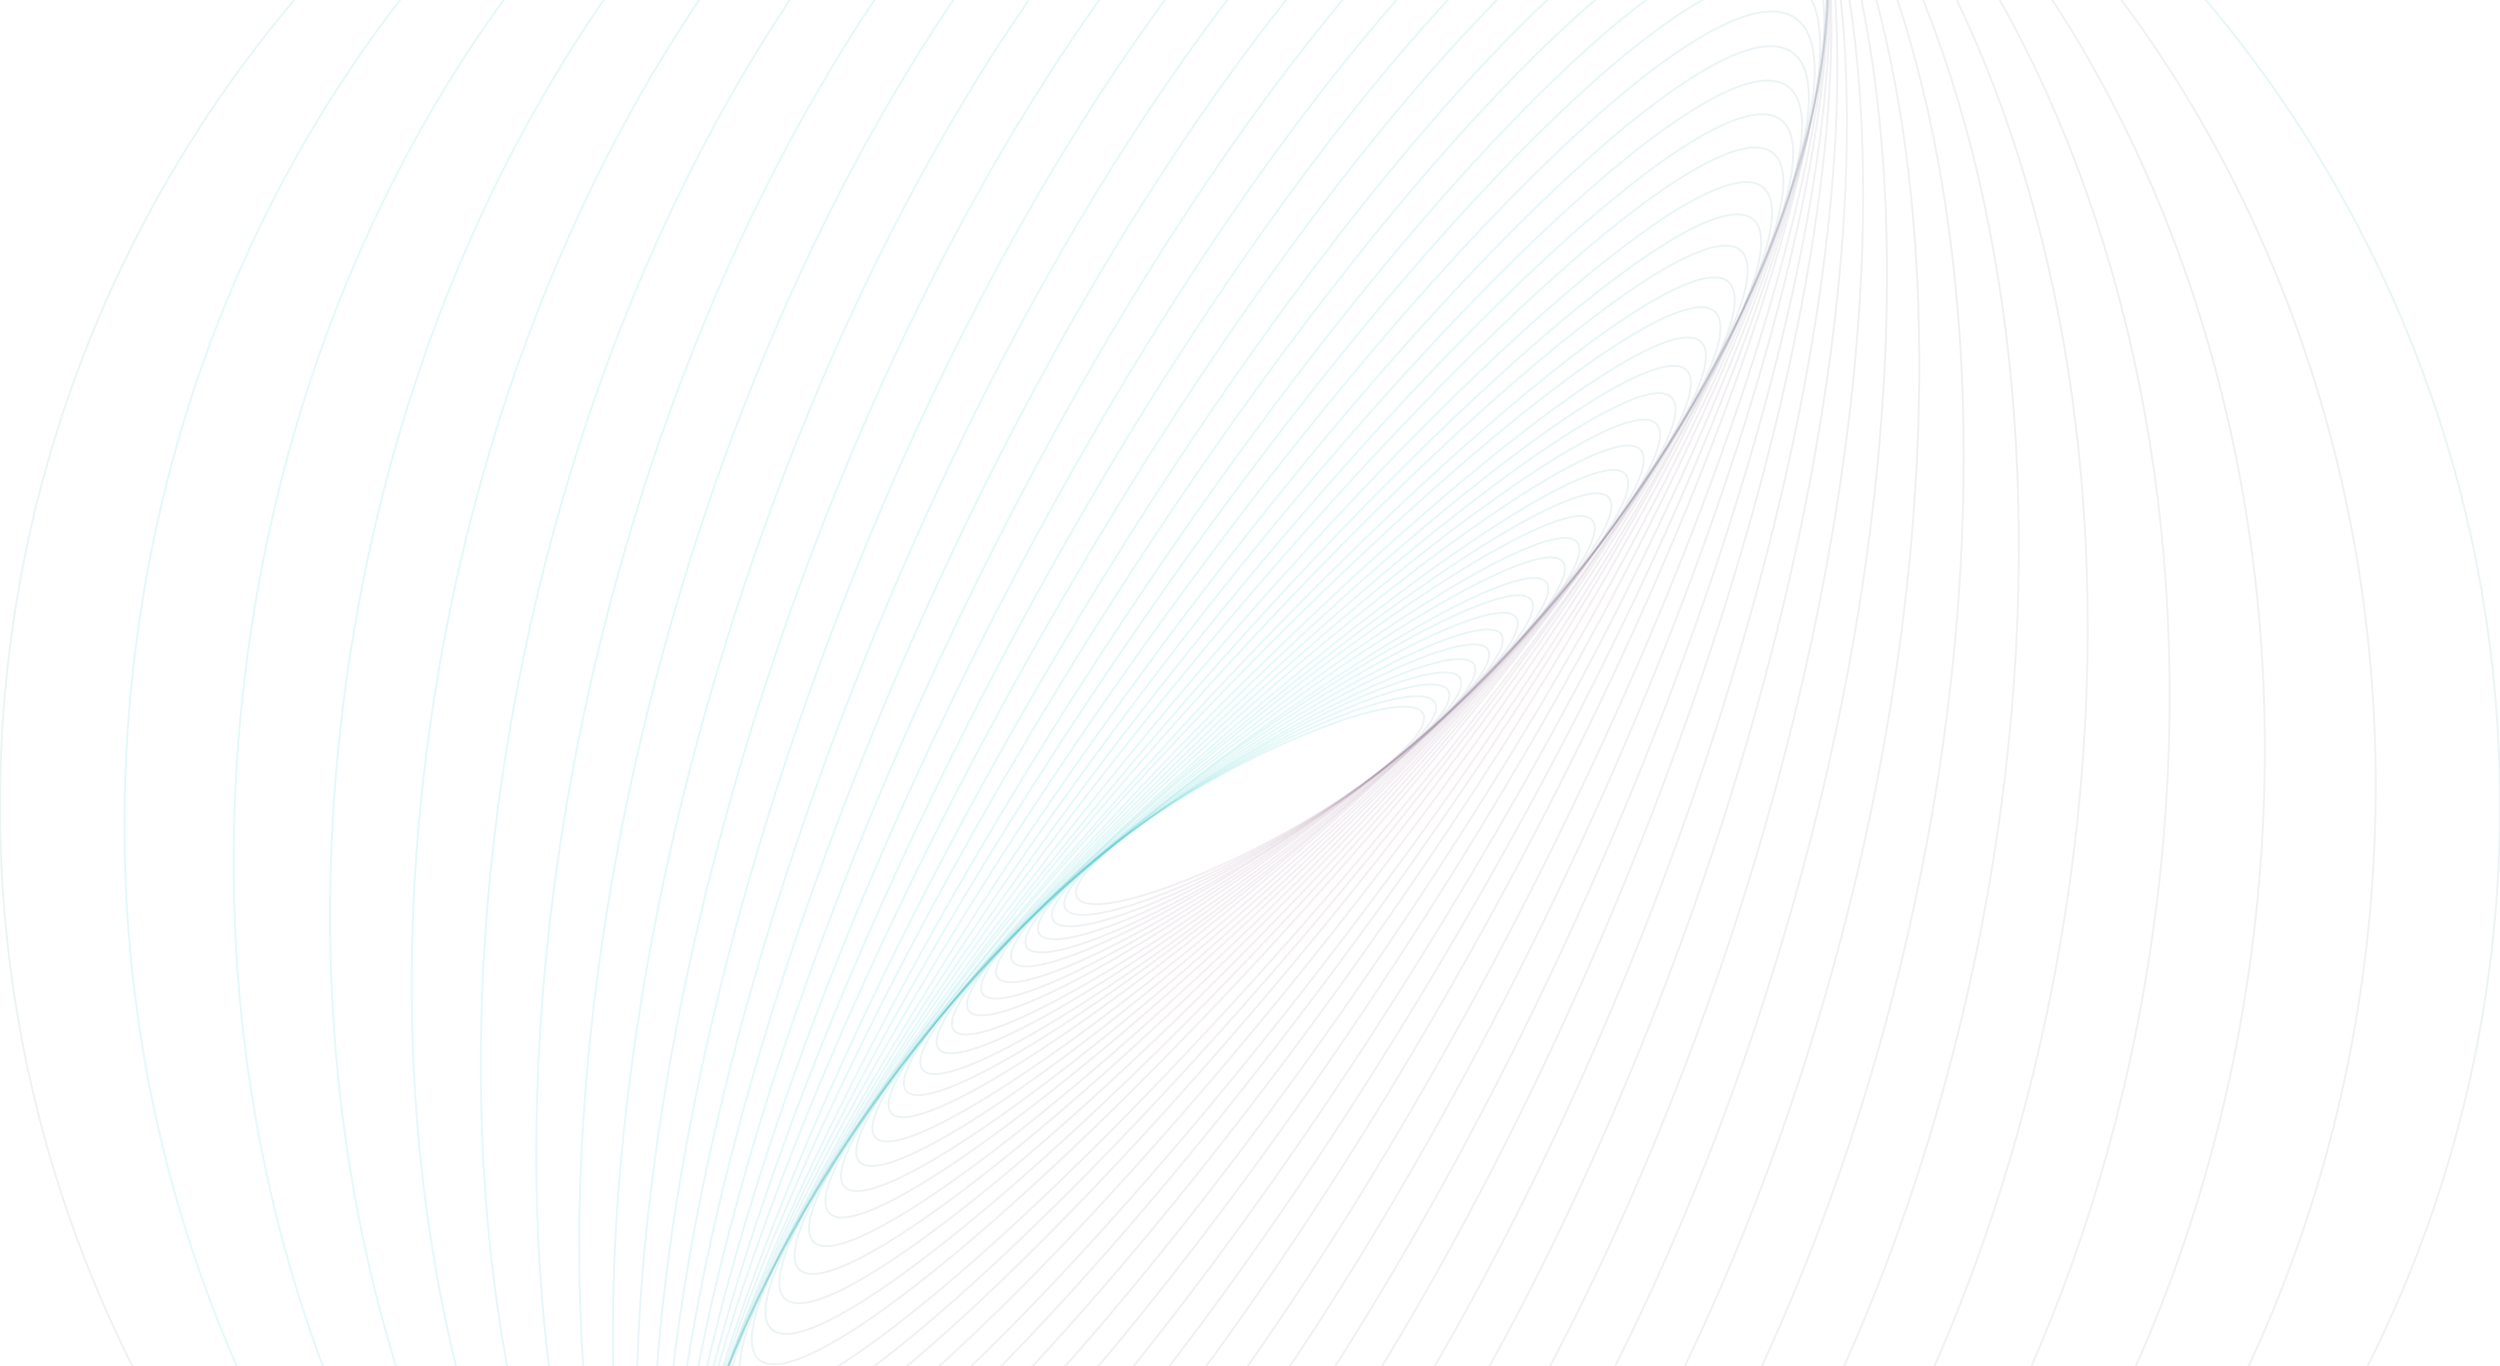 <svg width="2560" height="1399" viewBox="0 0 2560 1399" fill="none" xmlns="http://www.w3.org/2000/svg">
<path d="M1299.67 861.677C1397.49 809.704 1468.01 751.051 1457.19 730.671C1446.36 710.292 1358.28 735.904 1260.46 787.877C1162.64 839.85 1092.12 898.503 1102.95 918.882C1113.78 939.262 1201.85 913.65 1299.67 861.677Z" stroke="url(#paint0_linear_2_3457)" stroke-opacity="0.1" stroke-width="2" stroke-miterlimit="10"/>
<path d="M1301.18 862.588C1405.69 804.395 1481 740.331 1469.4 719.497C1457.8 698.662 1363.68 728.947 1259.17 787.14C1154.66 845.333 1079.34 909.398 1090.95 930.232C1102.55 951.066 1196.67 920.781 1301.18 862.588Z" stroke="url(#paint1_linear_2_3457)" stroke-opacity="0.1" stroke-width="2" stroke-miterlimit="10"/>
<path d="M1303.13 863.216C1414.83 798.2 1495.33 728.248 1482.95 706.973C1470.57 685.698 1369.98 721.156 1258.29 786.172C1146.59 851.189 1066.09 921.142 1078.47 942.417C1090.85 963.692 1191.44 928.233 1303.13 863.216Z" stroke="url(#paint2_linear_2_3457)" stroke-opacity="0.1" stroke-width="2" stroke-miterlimit="10"/>
<path d="M1303.47 864.469C1422.49 792.222 1508.29 716.064 1495.12 694.365C1481.94 672.666 1374.79 713.643 1255.77 785.89C1136.76 858.137 1050.95 934.296 1064.13 955.994C1077.3 977.693 1184.46 936.715 1303.47 864.469Z" stroke="url(#paint3_linear_2_3457)" stroke-opacity="0.1" stroke-width="2" stroke-miterlimit="10"/>
<path d="M1305.69 865.128C1432.17 785.203 1523.38 702.487 1509.41 680.377C1495.44 658.266 1381.58 705.134 1255.09 785.059C1128.61 864.984 1037.4 947.699 1051.37 969.81C1065.34 991.92 1179.2 945.053 1305.69 865.128Z" stroke="url(#paint4_linear_2_3457)" stroke-opacity="0.1" stroke-width="2" stroke-miterlimit="10"/>
<path d="M1306.84 865.469C1441.23 777.223 1538.19 687.441 1523.41 664.936C1508.64 642.431 1387.71 695.725 1253.33 783.971C1118.94 872.218 1021.98 962 1036.76 984.505C1051.53 1007.01 1172.46 953.716 1306.84 865.469Z" stroke="url(#paint5_linear_2_3457)" stroke-opacity="0.1" stroke-width="2" stroke-miterlimit="10"/>
<path d="M1308.05 867.205C1450.45 770.196 1553.07 672.745 1537.26 649.542C1521.45 626.339 1393.2 686.171 1250.81 783.181C1108.41 880.19 1005.79 977.642 1021.6 1000.84C1037.41 1024.05 1165.66 964.215 1308.05 867.205Z" stroke="url(#paint6_linear_2_3457)" stroke-opacity="0.1" stroke-width="2" stroke-miterlimit="10"/>
<path d="M1309.96 868.248C1460.77 761.78 1569.36 656.113 1552.51 632.235C1535.65 608.356 1399.73 675.308 1248.91 781.776C1098.1 888.243 989.508 993.91 1006.37 1017.79C1023.22 1041.67 1159.15 974.716 1309.96 868.248Z" stroke="url(#paint7_linear_2_3457)" stroke-opacity="0.1" stroke-width="2" stroke-miterlimit="10"/>
<path d="M1312.38 869.08C1471.38 752.895 1585.74 638.822 1567.81 614.289C1549.88 589.756 1406.46 664.055 1247.46 780.24C1088.47 896.425 974.107 1010.5 992.034 1035.03C1009.96 1059.56 1153.39 985.265 1312.38 869.08Z" stroke="url(#paint8_linear_2_3457)" stroke-opacity="0.1" stroke-width="2" stroke-miterlimit="10"/>
<path d="M1314.53 871.169C1482.09 744.581 1602.51 621.561 1583.5 596.396C1564.49 571.232 1413.24 653.452 1245.68 780.04C1078.12 906.628 957.703 1029.65 976.714 1054.81C995.726 1079.98 1146.97 997.757 1314.53 871.169Z" stroke="url(#paint9_linear_2_3457)" stroke-opacity="0.1" stroke-width="2" stroke-miterlimit="10"/>
<path d="M1317.6 871.895C1494.05 734.14 1620.6 601.33 1600.24 575.255C1579.89 549.18 1420.34 639.715 1243.88 777.47C1067.42 915.225 940.877 1048.04 961.232 1074.11C981.588 1100.19 1141.14 1009.65 1317.6 871.895Z" stroke="url(#paint10_linear_2_3457)" stroke-opacity="0.1" stroke-width="2" stroke-miterlimit="10"/>
<path d="M1319.19 874.122C1504.26 724.97 1636.68 582.21 1614.96 555.258C1593.24 528.307 1425.6 627.37 1240.53 776.522C1055.47 925.674 923.049 1068.43 944.77 1095.39C966.491 1122.34 1134.13 1023.27 1319.19 874.122Z" stroke="url(#paint11_linear_2_3457)" stroke-opacity="0.1" stroke-width="2" stroke-miterlimit="10"/>
<path d="M1321.15 875.279C1515.13 713.953 1653.64 560.641 1630.52 532.846C1607.4 505.051 1431.41 613.298 1237.44 774.624C1043.46 935.95 904.958 1089.26 928.074 1117.06C951.191 1144.85 1127.18 1036.61 1321.15 875.279Z" stroke="url(#paint12_linear_2_3457)" stroke-opacity="0.1" stroke-width="2" stroke-miterlimit="10"/>
<path d="M1324.43 876.407C1527.32 702.362 1671.89 538.08 1647.35 509.471C1622.81 480.863 1438.44 598.762 1235.56 772.806C1032.67 946.851 888.093 1111.13 912.634 1139.74C937.176 1168.35 1121.54 1050.45 1324.43 876.407Z" stroke="url(#paint13_linear_2_3457)" stroke-opacity="0.1" stroke-width="2" stroke-miterlimit="10"/>
<path d="M1327.86 878.793C1539.91 691.255 1690.54 515.167 1664.29 485.491C1638.05 455.816 1444.87 583.789 1232.82 771.327C1020.76 958.866 870.135 1134.95 896.38 1164.63C922.625 1194.31 1115.8 1066.33 1327.86 878.793Z" stroke="url(#paint14_linear_2_3457)" stroke-opacity="0.1" stroke-width="2" stroke-miterlimit="10"/>
<path d="M1331.1 881.188C1551.95 679.855 1708.08 491.527 1679.84 460.546C1651.59 429.565 1449.67 567.662 1228.82 768.995C1007.97 970.328 851.834 1158.66 880.077 1189.64C908.321 1220.62 1110.25 1082.52 1331.1 881.188Z" stroke="url(#paint15_linear_2_3457)" stroke-opacity="0.1" stroke-width="2" stroke-miterlimit="10"/>
<path d="M1335.37 883.069C1564.95 667.356 1726.5 466.355 1696.21 434.119C1665.92 401.884 1455.26 550.621 1225.69 766.334C996.113 982.046 834.562 1183.05 864.852 1215.28C895.141 1247.52 1105.8 1098.78 1335.37 883.069Z" stroke="url(#paint16_linear_2_3457)" stroke-opacity="0.1" stroke-width="2" stroke-miterlimit="10"/>
<path d="M1339.12 885.183C1577.3 654.531 1744.13 440.448 1711.75 407.015C1679.38 373.581 1460.05 533.458 1221.87 764.11C983.693 994.762 816.858 1208.85 849.235 1242.28C881.612 1275.71 1100.94 1115.83 1339.12 885.183Z" stroke="url(#paint17_linear_2_3457)" stroke-opacity="0.1" stroke-width="2" stroke-miterlimit="10"/>
<path d="M1342.92 888.396C1589.83 641.971 1761.8 413.956 1727.03 379.11C1692.25 344.265 1463.89 515.784 1216.98 762.209C970.066 1008.63 798.094 1236.65 832.871 1271.5C867.648 1306.34 1096 1134.82 1342.92 888.396Z" stroke="url(#paint18_linear_2_3457)" stroke-opacity="0.1" stroke-width="2" stroke-miterlimit="10"/>
<path d="M1347.67 890.568C1602.61 628.274 1779.1 386.305 1741.86 350.115C1704.63 313.924 1467.77 497.217 1212.83 759.511C957.889 1021.8 781.402 1263.77 818.636 1299.96C855.87 1336.15 1092.73 1152.86 1347.67 890.568Z" stroke="url(#paint19_linear_2_3457)" stroke-opacity="0.1" stroke-width="2" stroke-miterlimit="10"/>
<path d="M1352.9 893.389C1615.91 614.344 1796.46 357.337 1756.16 319.349C1715.85 281.36 1469.96 476.776 1206.95 755.821C943.929 1034.87 763.384 1291.87 803.688 1329.86C843.991 1367.85 1089.88 1172.43 1352.9 893.389Z" stroke="url(#paint20_linear_2_3457)" stroke-opacity="0.1" stroke-width="2" stroke-miterlimit="10"/>
<path d="M1358.28 896.399C1628.9 600.266 1813.29 328.233 1770.14 288.795C1726.98 249.356 1472.62 457.448 1202 753.58C931.377 1049.71 746.982 1321.75 790.139 1361.18C833.295 1400.62 1087.66 1192.53 1358.28 896.399Z" stroke="url(#paint21_linear_2_3457)" stroke-opacity="0.1" stroke-width="2" stroke-miterlimit="10"/>
<path d="M1364.18 899.112C1641.84 585.521 1829.1 297.822 1782.45 256.518C1735.8 215.214 1472.9 435.947 1195.25 749.537C917.597 1063.13 730.331 1350.83 776.981 1392.13C823.631 1433.43 1086.53 1212.7 1364.18 899.112Z" stroke="url(#paint22_linear_2_3457)" stroke-opacity="0.1" stroke-width="2" stroke-miterlimit="10"/>
<path d="M1371.73 903.646C1656.16 571.977 1845.8 267.991 1795.29 224.674C1744.78 181.358 1473.25 415.114 1188.82 746.783C904.378 1078.45 714.742 1382.44 765.252 1425.75C815.761 1469.07 1087.29 1235.31 1371.73 903.646Z" stroke="url(#paint23_linear_2_3457)" stroke-opacity="0.1" stroke-width="2" stroke-miterlimit="10"/>
<path d="M1378.29 907.002C1668.61 557.175 1859.81 236.948 1805.35 191.755C1750.89 146.562 1471.4 393.516 1181.08 743.343C890.763 1093.17 699.559 1413.4 754.017 1458.59C808.474 1503.78 1087.97 1256.83 1378.29 907.002Z" stroke="url(#paint24_linear_2_3457)" stroke-opacity="0.1" stroke-width="2" stroke-miterlimit="10"/>
<path d="M1386.88 910.052C1682.69 541.351 1874.59 204.022 1815.49 156.605C1756.39 109.189 1468.67 369.641 1172.86 738.342C877.05 1107.04 685.157 1444.37 744.257 1491.79C803.358 1539.21 1091.07 1278.75 1386.88 910.052Z" stroke="url(#paint25_linear_2_3457)" stroke-opacity="0.1" stroke-width="2" stroke-miterlimit="10"/>
<path d="M1396.09 914.678C1696.5 527.077 1888.03 172.562 1823.88 122.847C1759.74 73.132 1464.21 347.043 1163.8 734.644C863.389 1122.24 671.858 1476.76 736.002 1526.47C800.146 1576.19 1095.68 1302.28 1396.09 914.678Z" stroke="url(#paint26_linear_2_3457)" stroke-opacity="0.1" stroke-width="2" stroke-miterlimit="10"/>
<path d="M1406.48 919.993C1710.77 513.124 1900.76 140.903 1830.85 88.615C1760.93 36.326 1457.58 323.77 1153.29 730.639C849.003 1137.51 659.007 1509.73 728.923 1562.02C798.839 1614.31 1102.19 1326.86 1406.48 919.993Z" stroke="url(#paint27_linear_2_3457)" stroke-opacity="0.1" stroke-width="2" stroke-miterlimit="10"/>
<path d="M1417.04 923.851C1723.96 497.918 1911.29 108.338 1835.47 53.7C1759.64 -0.938 1449.37 300.057 1142.45 725.99C835.536 1151.92 648.2 1541.5 724.026 1596.14C799.851 1650.78 1110.12 1349.78 1417.04 923.851Z" stroke="url(#paint28_linear_2_3457)" stroke-opacity="0.1" stroke-width="2" stroke-miterlimit="10"/>
<path d="M1429.33 928.786C1738.06 483.433 1921.21 75.864 1838.39 18.455C1755.58 -38.953 1438.17 275.538 1129.44 720.892C820.703 1166.25 637.557 1573.81 720.369 1631.22C803.182 1688.63 1120.59 1374.14 1429.33 928.786Z" stroke="url(#paint29_linear_2_3457)" stroke-opacity="0.1" stroke-width="2" stroke-miterlimit="10"/>
<path d="M1443.97 933.652C1753.47 468.787 1930.92 43.04 1840.32 -17.283C1749.72 -77.606 1425.37 250.34 1115.87 715.204C806.37 1180.07 628.919 1605.82 719.522 1666.14C810.126 1726.46 1134.47 1398.52 1443.97 933.652Z" stroke="url(#paint30_linear_2_3457)" stroke-opacity="0.1" stroke-width="2" stroke-miterlimit="10"/>
<path d="M1459.39 938.689C1768.53 454.287 1938.98 10.44 1840.09 -52.672C1741.2 -115.783 1410.42 225.74 1101.28 710.141C792.132 1194.54 621.688 1638.39 720.579 1701.5C819.469 1764.61 1150.25 1423.09 1459.39 938.689Z" stroke="url(#paint31_linear_2_3457)" stroke-opacity="0.1" stroke-width="2" stroke-miterlimit="10"/>
<path d="M1477.01 944.593C1784.2 441.296 1945.13 -20.475 1836.46 -86.803C1727.79 -153.13 1390.67 201.103 1083.48 704.4C776.288 1207.7 615.356 1669.47 724.026 1735.8C832.696 1802.12 1169.82 1447.89 1477.01 944.593Z" stroke="url(#paint32_linear_2_3457)" stroke-opacity="0.1" stroke-width="2" stroke-miterlimit="10"/>
<path d="M1495.79 950.409C1799.84 428.232 1949.86 -51.245 1830.87 -120.531C1711.87 -189.818 1368.93 177.322 1064.88 699.499C760.829 1221.68 610.811 1701.15 729.805 1770.44C848.799 1839.73 1191.74 1472.59 1495.79 950.409Z" stroke="url(#paint33_linear_2_3457)" stroke-opacity="0.1" stroke-width="2" stroke-miterlimit="10"/>
<path d="M1516.34 956.018C1815.73 415.323 1952.34 -81.748 1821.46 -154.222C1690.57 -226.696 1341.76 152.872 1042.36 693.567C742.967 1234.26 606.36 1731.33 737.244 1803.81C868.128 1876.28 1216.94 1496.71 1516.34 956.018Z" stroke="url(#paint34_linear_2_3457)" stroke-opacity="0.1" stroke-width="2" stroke-miterlimit="10"/>
<path d="M1541.52 962.668C1834.88 403.843 1955.65 -110.62 1811.26 -186.418C1666.87 -262.217 1312 129.353 1018.64 688.178C725.283 1247 604.517 1761.47 748.906 1837.26C893.295 1913.06 1248.16 1521.49 1541.52 962.668Z" stroke="url(#paint35_linear_2_3457)" stroke-opacity="0.1" stroke-width="2" stroke-miterlimit="10"/>
<path d="M1568.64 967.973C1854.23 391.775 1956.68 -139.298 1797.47 -218.211C1638.26 -297.124 1277.67 106.004 992.082 682.203C706.491 1258.4 604.041 1789.47 763.253 1868.39C922.466 1947.3 1283.05 1544.17 1568.64 967.973Z" stroke="url(#paint36_linear_2_3457)" stroke-opacity="0.1" stroke-width="2" stroke-miterlimit="10"/>
<path d="M1599.25 973.3C1875.53 380.238 1956.77 -167.026 1780.7 -249.05C1604.63 -331.074 1237.92 83.204 961.639 676.265C685.357 1269.33 604.119 1816.59 780.19 1898.61C956.26 1980.64 1322.96 1566.36 1599.25 973.3Z" stroke="url(#paint37_linear_2_3457)" stroke-opacity="0.1" stroke-width="2" stroke-miterlimit="10"/>
<path d="M1632.03 978.254C1897.26 369.286 1954.48 -193.103 1759.83 -277.878C1565.19 -362.652 1192.39 62.29 927.161 671.258C661.933 1280.23 604.714 1842.62 799.358 1927.39C994.002 2012.17 1366.8 1587.22 1632.03 978.254Z" stroke="url(#paint38_linear_2_3457)" stroke-opacity="0.1" stroke-width="2" stroke-miterlimit="10"/>
<path d="M1670.87 983.682C1923.41 359.805 1953 -216.839 1736.96 -304.29C1520.92 -391.74 1141.06 43.118 888.521 666.995C635.982 1290.87 606.393 1867.52 822.433 1954.97C1038.47 2042.42 1418.33 1607.56 1670.87 983.682Z" stroke="url(#paint39_linear_2_3457)" stroke-opacity="0.1" stroke-width="2" stroke-miterlimit="10"/>
<path d="M1713.42 986.834C1951.55 349.088 1950.36 -240.435 1710.76 -329.904C1471.15 -419.372 1083.87 25.095 845.733 662.841C607.599 1300.59 608.792 1890.11 848.397 1979.58C1088 2069.05 1475.29 1624.58 1713.42 986.834Z" stroke="url(#paint40_linear_2_3457)" stroke-opacity="0.1" stroke-width="2" stroke-miterlimit="10"/>
<path d="M1762.17 989.965C1984.31 339.564 1948.41 -261.454 1681.99 -352.447C1415.57 -443.441 1019.51 10.048 797.374 660.448C575.236 1310.85 611.134 1911.87 877.554 2002.86C1143.97 2093.86 1540.03 1640.37 1762.17 989.965Z" stroke="url(#paint41_linear_2_3457)" stroke-opacity="0.1" stroke-width="2" stroke-miterlimit="10"/>
<path d="M1816.86 990.892C2021.41 329.093 1946.84 -281.704 1650.3 -373.361C1353.75 -465.018 947.536 -2.826 742.983 658.974C538.431 1320.77 613.003 1931.57 909.546 2023.23C1206.09 2114.88 1612.31 1652.69 1816.86 990.892Z" stroke="url(#paint42_linear_2_3457)" stroke-opacity="0.1" stroke-width="2" stroke-miterlimit="10"/>
<path d="M1877.35 989.999C2062.9 317.863 1945.54 -300.935 1615.22 -392.126C1284.9 -483.317 866.7 -12.368 681.146 659.769C495.593 1331.9 612.95 1950.7 943.272 2041.89C1273.59 2133.09 1691.79 1662.14 1877.35 989.999Z" stroke="url(#paint43_linear_2_3457)" stroke-opacity="0.1" stroke-width="2" stroke-miterlimit="10"/>
<path d="M1946.6 986.686C2111.84 305.677 1947.34 -318.808 1579.17 -408.14C1211.01 -497.472 778.599 -17.824 613.357 663.185C448.116 1344.19 612.616 1968.68 980.78 2058.01C1348.94 2147.34 1781.35 1667.69 1946.6 986.686Z" stroke="url(#paint44_linear_2_3457)" stroke-opacity="0.1" stroke-width="2" stroke-miterlimit="10"/>
<path d="M2022.87 979.954C2166.51 291.711 1950.27 -335.653 1539.88 -421.302C1129.5 -506.951 680.37 -18.452 536.731 669.791C393.092 1358.03 609.333 1985.4 1019.72 2071.05C1430.1 2156.7 1879.23 1668.2 2022.87 979.954Z" stroke="url(#paint45_linear_2_3457)" stroke-opacity="0.1" stroke-width="2" stroke-miterlimit="10"/>
<path d="M2109.1 969.795C2230.22 275.298 1957.07 -352.464 1498.99 -432.351C1040.92 -512.238 571.395 -13.999 450.276 680.498C329.156 1374.99 602.311 2002.76 1060.38 2082.64C1518.46 2162.53 1987.98 1664.29 2109.1 969.795Z" stroke="url(#paint46_linear_2_3457)" stroke-opacity="0.1" stroke-width="2" stroke-miterlimit="10"/>
<path d="M2204.77 953.7C2302.51 254.324 1967.63 -370.5 1456.81 -441.882C945.995 -513.265 452.667 -4.176 354.935 695.201C257.203 1394.58 592.077 2019.4 1102.9 2090.78C1613.71 2162.17 2107.04 1653.08 2204.77 953.7Z" stroke="url(#paint47_linear_2_3457)" stroke-opacity="0.1" stroke-width="2" stroke-miterlimit="10"/>
<path d="M2310.5 933.171C2384.19 230.517 1982.22 -387.518 1412.68 -447.25C843.137 -506.982 321.691 14.209 247.999 716.863C174.307 1419.52 576.274 2037.55 1145.82 2097.29C1715.36 2157.02 2236.81 1635.83 2310.5 933.171Z" stroke="url(#paint48_linear_2_3457)" stroke-opacity="0.1" stroke-width="2" stroke-miterlimit="10"/>
<path d="M2429.2 904.822C2478.51 199.594 2004.02 -408.08 1369.39 -452.456C734.762 -496.831 180.318 38.894 131.006 744.122C81.693 1449.35 556.186 2057.02 1190.81 2101.4C1825.44 2145.78 2379.89 1610.05 2429.2 904.822Z" stroke="url(#paint49_linear_2_3457)" stroke-opacity="0.1" stroke-width="2" stroke-miterlimit="10"/>
<path d="M1280 2104.9C1986.92 2104.9 2560 1531.83 2560 824.902C2560 117.978 1986.92 -455.098 1280 -455.098C573.076 -455.098 0 117.978 0 824.902C0 1531.83 573.076 2104.9 1280 2104.9Z" stroke="url(#paint50_linear_2_3457)" stroke-opacity="0.1" stroke-width="2" stroke-miterlimit="10"/>
<defs>
<linearGradient id="paint0_linear_2_3457" x1="1260.46" y1="787.877" x2="1299.67" y2="861.677" gradientUnits="userSpaceOnUse">
<stop stop-color="#03BFC0"/>
<stop offset="1" stop-color="#8C5F80"/>
</linearGradient>
<linearGradient id="paint1_linear_2_3457" x1="1259.17" y1="787.14" x2="1301.18" y2="862.588" gradientUnits="userSpaceOnUse">
<stop stop-color="#03BFC0"/>
<stop offset="1" stop-color="#8C5F80"/>
</linearGradient>
<linearGradient id="paint2_linear_2_3457" x1="1258.29" y1="786.172" x2="1303.13" y2="863.216" gradientUnits="userSpaceOnUse">
<stop stop-color="#03BFC0"/>
<stop offset="1" stop-color="#8C5F80"/>
</linearGradient>
<linearGradient id="paint3_linear_2_3457" x1="1255.77" y1="785.89" x2="1303.47" y2="864.469" gradientUnits="userSpaceOnUse">
<stop stop-color="#03BFC0"/>
<stop offset="1" stop-color="#8C5F80"/>
</linearGradient>
<linearGradient id="paint4_linear_2_3457" x1="1255.09" y1="785.059" x2="1305.69" y2="865.128" gradientUnits="userSpaceOnUse">
<stop stop-color="#03BFC0"/>
<stop offset="1" stop-color="#8C5F80"/>
</linearGradient>
<linearGradient id="paint5_linear_2_3457" x1="1253.33" y1="783.972" x2="1306.84" y2="865.47" gradientUnits="userSpaceOnUse">
<stop stop-color="#03BFC0"/>
<stop offset="1" stop-color="#8C5F80"/>
</linearGradient>
<linearGradient id="paint6_linear_2_3457" x1="1250.81" y1="783.181" x2="1308.05" y2="867.206" gradientUnits="userSpaceOnUse">
<stop stop-color="#03BFC0"/>
<stop offset="1" stop-color="#8C5F80"/>
</linearGradient>
<linearGradient id="paint7_linear_2_3457" x1="1248.91" y1="781.776" x2="1309.96" y2="868.248" gradientUnits="userSpaceOnUse">
<stop stop-color="#03BFC0"/>
<stop offset="1" stop-color="#8C5F80"/>
</linearGradient>
<linearGradient id="paint8_linear_2_3457" x1="1247.46" y1="780.24" x2="1312.38" y2="869.08" gradientUnits="userSpaceOnUse">
<stop stop-color="#03BFC0"/>
<stop offset="1" stop-color="#8C5F80"/>
</linearGradient>
<linearGradient id="paint9_linear_2_3457" x1="1245.68" y1="780.04" x2="1314.53" y2="871.169" gradientUnits="userSpaceOnUse">
<stop stop-color="#03BFC0"/>
<stop offset="1" stop-color="#8C5F80"/>
</linearGradient>
<linearGradient id="paint10_linear_2_3457" x1="1243.88" y1="777.47" x2="1317.6" y2="871.895" gradientUnits="userSpaceOnUse">
<stop stop-color="#03BFC0"/>
<stop offset="1" stop-color="#8C5F80"/>
</linearGradient>
<linearGradient id="paint11_linear_2_3457" x1="1240.53" y1="776.522" x2="1319.19" y2="874.122" gradientUnits="userSpaceOnUse">
<stop stop-color="#03BFC0"/>
<stop offset="1" stop-color="#8C5F80"/>
</linearGradient>
<linearGradient id="paint12_linear_2_3457" x1="1237.44" y1="774.624" x2="1321.15" y2="875.279" gradientUnits="userSpaceOnUse">
<stop stop-color="#03BFC0"/>
<stop offset="1" stop-color="#8C5F80"/>
</linearGradient>
<linearGradient id="paint13_linear_2_3457" x1="1235.56" y1="772.806" x2="1324.43" y2="876.407" gradientUnits="userSpaceOnUse">
<stop stop-color="#03BFC0"/>
<stop offset="1" stop-color="#8C5F80"/>
</linearGradient>
<linearGradient id="paint14_linear_2_3457" x1="1232.82" y1="771.327" x2="1327.86" y2="878.793" gradientUnits="userSpaceOnUse">
<stop stop-color="#03BFC0"/>
<stop offset="1" stop-color="#8C5F80"/>
</linearGradient>
<linearGradient id="paint15_linear_2_3457" x1="1228.82" y1="768.995" x2="1331.1" y2="881.188" gradientUnits="userSpaceOnUse">
<stop stop-color="#03BFC0"/>
<stop offset="1" stop-color="#8C5F80"/>
</linearGradient>
<linearGradient id="paint16_linear_2_3457" x1="1225.69" y1="766.334" x2="1335.37" y2="883.069" gradientUnits="userSpaceOnUse">
<stop stop-color="#03BFC0"/>
<stop offset="1" stop-color="#8C5F80"/>
</linearGradient>
<linearGradient id="paint17_linear_2_3457" x1="1221.87" y1="764.11" x2="1339.12" y2="885.183" gradientUnits="userSpaceOnUse">
<stop stop-color="#03BFC0"/>
<stop offset="1" stop-color="#8C5F80"/>
</linearGradient>
<linearGradient id="paint18_linear_2_3457" x1="1216.98" y1="762.21" x2="1342.92" y2="888.397" gradientUnits="userSpaceOnUse">
<stop stop-color="#03BFC0"/>
<stop offset="1" stop-color="#8C5F80"/>
</linearGradient>
<linearGradient id="paint19_linear_2_3457" x1="1212.83" y1="759.511" x2="1347.67" y2="890.568" gradientUnits="userSpaceOnUse">
<stop stop-color="#03BFC0"/>
<stop offset="1" stop-color="#8C5F80"/>
</linearGradient>
<linearGradient id="paint20_linear_2_3457" x1="1206.95" y1="755.821" x2="1352.9" y2="893.389" gradientUnits="userSpaceOnUse">
<stop stop-color="#03BFC0"/>
<stop offset="1" stop-color="#8C5F80"/>
</linearGradient>
<linearGradient id="paint21_linear_2_3457" x1="1202" y1="753.58" x2="1358.28" y2="896.399" gradientUnits="userSpaceOnUse">
<stop stop-color="#03BFC0"/>
<stop offset="1" stop-color="#8C5F80"/>
</linearGradient>
<linearGradient id="paint22_linear_2_3457" x1="1195.25" y1="749.537" x2="1364.18" y2="899.112" gradientUnits="userSpaceOnUse">
<stop stop-color="#03BFC0"/>
<stop offset="1" stop-color="#8C5F80"/>
</linearGradient>
<linearGradient id="paint23_linear_2_3457" x1="1188.82" y1="746.783" x2="1371.73" y2="903.646" gradientUnits="userSpaceOnUse">
<stop stop-color="#03BFC0"/>
<stop offset="1" stop-color="#8C5F80"/>
</linearGradient>
<linearGradient id="paint24_linear_2_3457" x1="1181.08" y1="743.343" x2="1378.29" y2="907.003" gradientUnits="userSpaceOnUse">
<stop stop-color="#03BFC0"/>
<stop offset="1" stop-color="#8C5F80"/>
</linearGradient>
<linearGradient id="paint25_linear_2_3457" x1="1172.86" y1="738.342" x2="1386.88" y2="910.052" gradientUnits="userSpaceOnUse">
<stop stop-color="#03BFC0"/>
<stop offset="1" stop-color="#8C5F80"/>
</linearGradient>
<linearGradient id="paint26_linear_2_3457" x1="1163.8" y1="734.644" x2="1396.09" y2="914.678" gradientUnits="userSpaceOnUse">
<stop stop-color="#03BFC0"/>
<stop offset="1" stop-color="#8C5F80"/>
</linearGradient>
<linearGradient id="paint27_linear_2_3457" x1="1153.29" y1="730.639" x2="1406.48" y2="919.993" gradientUnits="userSpaceOnUse">
<stop stop-color="#03BFC0"/>
<stop offset="1" stop-color="#8C5F80"/>
</linearGradient>
<linearGradient id="paint28_linear_2_3457" x1="1142.45" y1="725.99" x2="1417.04" y2="923.851" gradientUnits="userSpaceOnUse">
<stop stop-color="#03BFC0"/>
<stop offset="1" stop-color="#8C5F80"/>
</linearGradient>
<linearGradient id="paint29_linear_2_3457" x1="1129.44" y1="720.892" x2="1429.33" y2="928.786" gradientUnits="userSpaceOnUse">
<stop stop-color="#03BFC0"/>
<stop offset="1" stop-color="#8C5F80"/>
</linearGradient>
<linearGradient id="paint30_linear_2_3457" x1="1115.87" y1="715.205" x2="1443.97" y2="933.652" gradientUnits="userSpaceOnUse">
<stop stop-color="#03BFC0"/>
<stop offset="1" stop-color="#8C5F80"/>
</linearGradient>
<linearGradient id="paint31_linear_2_3457" x1="1101.28" y1="710.141" x2="1459.39" y2="938.689" gradientUnits="userSpaceOnUse">
<stop stop-color="#03BFC0"/>
<stop offset="1" stop-color="#8C5F80"/>
</linearGradient>
<linearGradient id="paint32_linear_2_3457" x1="1083.48" y1="704.4" x2="1477.01" y2="944.593" gradientUnits="userSpaceOnUse">
<stop stop-color="#03BFC0"/>
<stop offset="1" stop-color="#8C5F80"/>
</linearGradient>
<linearGradient id="paint33_linear_2_3457" x1="1064.88" y1="699.499" x2="1495.79" y2="950.409" gradientUnits="userSpaceOnUse">
<stop stop-color="#03BFC0"/>
<stop offset="1" stop-color="#8C5F80"/>
</linearGradient>
<linearGradient id="paint34_linear_2_3457" x1="1042.36" y1="693.567" x2="1516.34" y2="956.018" gradientUnits="userSpaceOnUse">
<stop stop-color="#03BFC0"/>
<stop offset="1" stop-color="#8C5F80"/>
</linearGradient>
<linearGradient id="paint35_linear_2_3457" x1="1018.64" y1="688.178" x2="1541.52" y2="962.668" gradientUnits="userSpaceOnUse">
<stop stop-color="#03BFC0"/>
<stop offset="1" stop-color="#8C5F80"/>
</linearGradient>
<linearGradient id="paint36_linear_2_3457" x1="992.081" y1="682.203" x2="1568.64" y2="967.973" gradientUnits="userSpaceOnUse">
<stop stop-color="#03BFC0"/>
<stop offset="1" stop-color="#8C5F80"/>
</linearGradient>
<linearGradient id="paint37_linear_2_3457" x1="961.639" y1="676.265" x2="1599.25" y2="973.3" gradientUnits="userSpaceOnUse">
<stop stop-color="#03BFC0"/>
<stop offset="1" stop-color="#8C5F80"/>
</linearGradient>
<linearGradient id="paint38_linear_2_3457" x1="927.161" y1="671.258" x2="1632.03" y2="978.255" gradientUnits="userSpaceOnUse">
<stop stop-color="#03BFC0"/>
<stop offset="1" stop-color="#8C5F80"/>
</linearGradient>
<linearGradient id="paint39_linear_2_3457" x1="888.521" y1="666.995" x2="1670.87" y2="983.682" gradientUnits="userSpaceOnUse">
<stop stop-color="#03BFC0"/>
<stop offset="1" stop-color="#8C5F80"/>
</linearGradient>
<linearGradient id="paint40_linear_2_3457" x1="845.733" y1="662.841" x2="1713.42" y2="986.834" gradientUnits="userSpaceOnUse">
<stop stop-color="#03BFC0"/>
<stop offset="1" stop-color="#8C5F80"/>
</linearGradient>
<linearGradient id="paint41_linear_2_3457" x1="797.374" y1="660.449" x2="1762.17" y2="989.965" gradientUnits="userSpaceOnUse">
<stop stop-color="#03BFC0"/>
<stop offset="1" stop-color="#8C5F80"/>
</linearGradient>
<linearGradient id="paint42_linear_2_3457" x1="742.983" y1="658.974" x2="1816.86" y2="990.892" gradientUnits="userSpaceOnUse">
<stop stop-color="#03BFC0"/>
<stop offset="1" stop-color="#8C5F80"/>
</linearGradient>
<linearGradient id="paint43_linear_2_3457" x1="681.146" y1="659.769" x2="1877.35" y2="989.999" gradientUnits="userSpaceOnUse">
<stop stop-color="#03BFC0"/>
<stop offset="1" stop-color="#8C5F80"/>
</linearGradient>
<linearGradient id="paint44_linear_2_3457" x1="613.357" y1="663.186" x2="1946.6" y2="986.686" gradientUnits="userSpaceOnUse">
<stop stop-color="#03BFC0"/>
<stop offset="1" stop-color="#8C5F80"/>
</linearGradient>
<linearGradient id="paint45_linear_2_3457" x1="536.731" y1="669.792" x2="2022.87" y2="979.954" gradientUnits="userSpaceOnUse">
<stop stop-color="#03BFC0"/>
<stop offset="1" stop-color="#8C5F80"/>
</linearGradient>
<linearGradient id="paint46_linear_2_3457" x1="450.276" y1="680.498" x2="2109.1" y2="969.795" gradientUnits="userSpaceOnUse">
<stop stop-color="#03BFC0"/>
<stop offset="1" stop-color="#8C5F80"/>
</linearGradient>
<linearGradient id="paint47_linear_2_3457" x1="354.935" y1="695.201" x2="2204.77" y2="953.7" gradientUnits="userSpaceOnUse">
<stop stop-color="#03BFC0"/>
<stop offset="1" stop-color="#8C5F80"/>
</linearGradient>
<linearGradient id="paint48_linear_2_3457" x1="247.999" y1="716.863" x2="2310.5" y2="933.172" gradientUnits="userSpaceOnUse">
<stop stop-color="#03BFC0"/>
<stop offset="1" stop-color="#8C5F80"/>
</linearGradient>
<linearGradient id="paint49_linear_2_3457" x1="131.006" y1="744.123" x2="2429.2" y2="904.822" gradientUnits="userSpaceOnUse">
<stop stop-color="#03BFC0"/>
<stop offset="1" stop-color="#8C5F80"/>
</linearGradient>
<linearGradient id="paint50_linear_2_3457" x1="1280" y1="-455.098" x2="1280" y2="2104.9" gradientUnits="userSpaceOnUse">
<stop stop-color="#03BFC0"/>
<stop offset="1" stop-color="#8C5F80"/>
</linearGradient>
</defs>
</svg>
